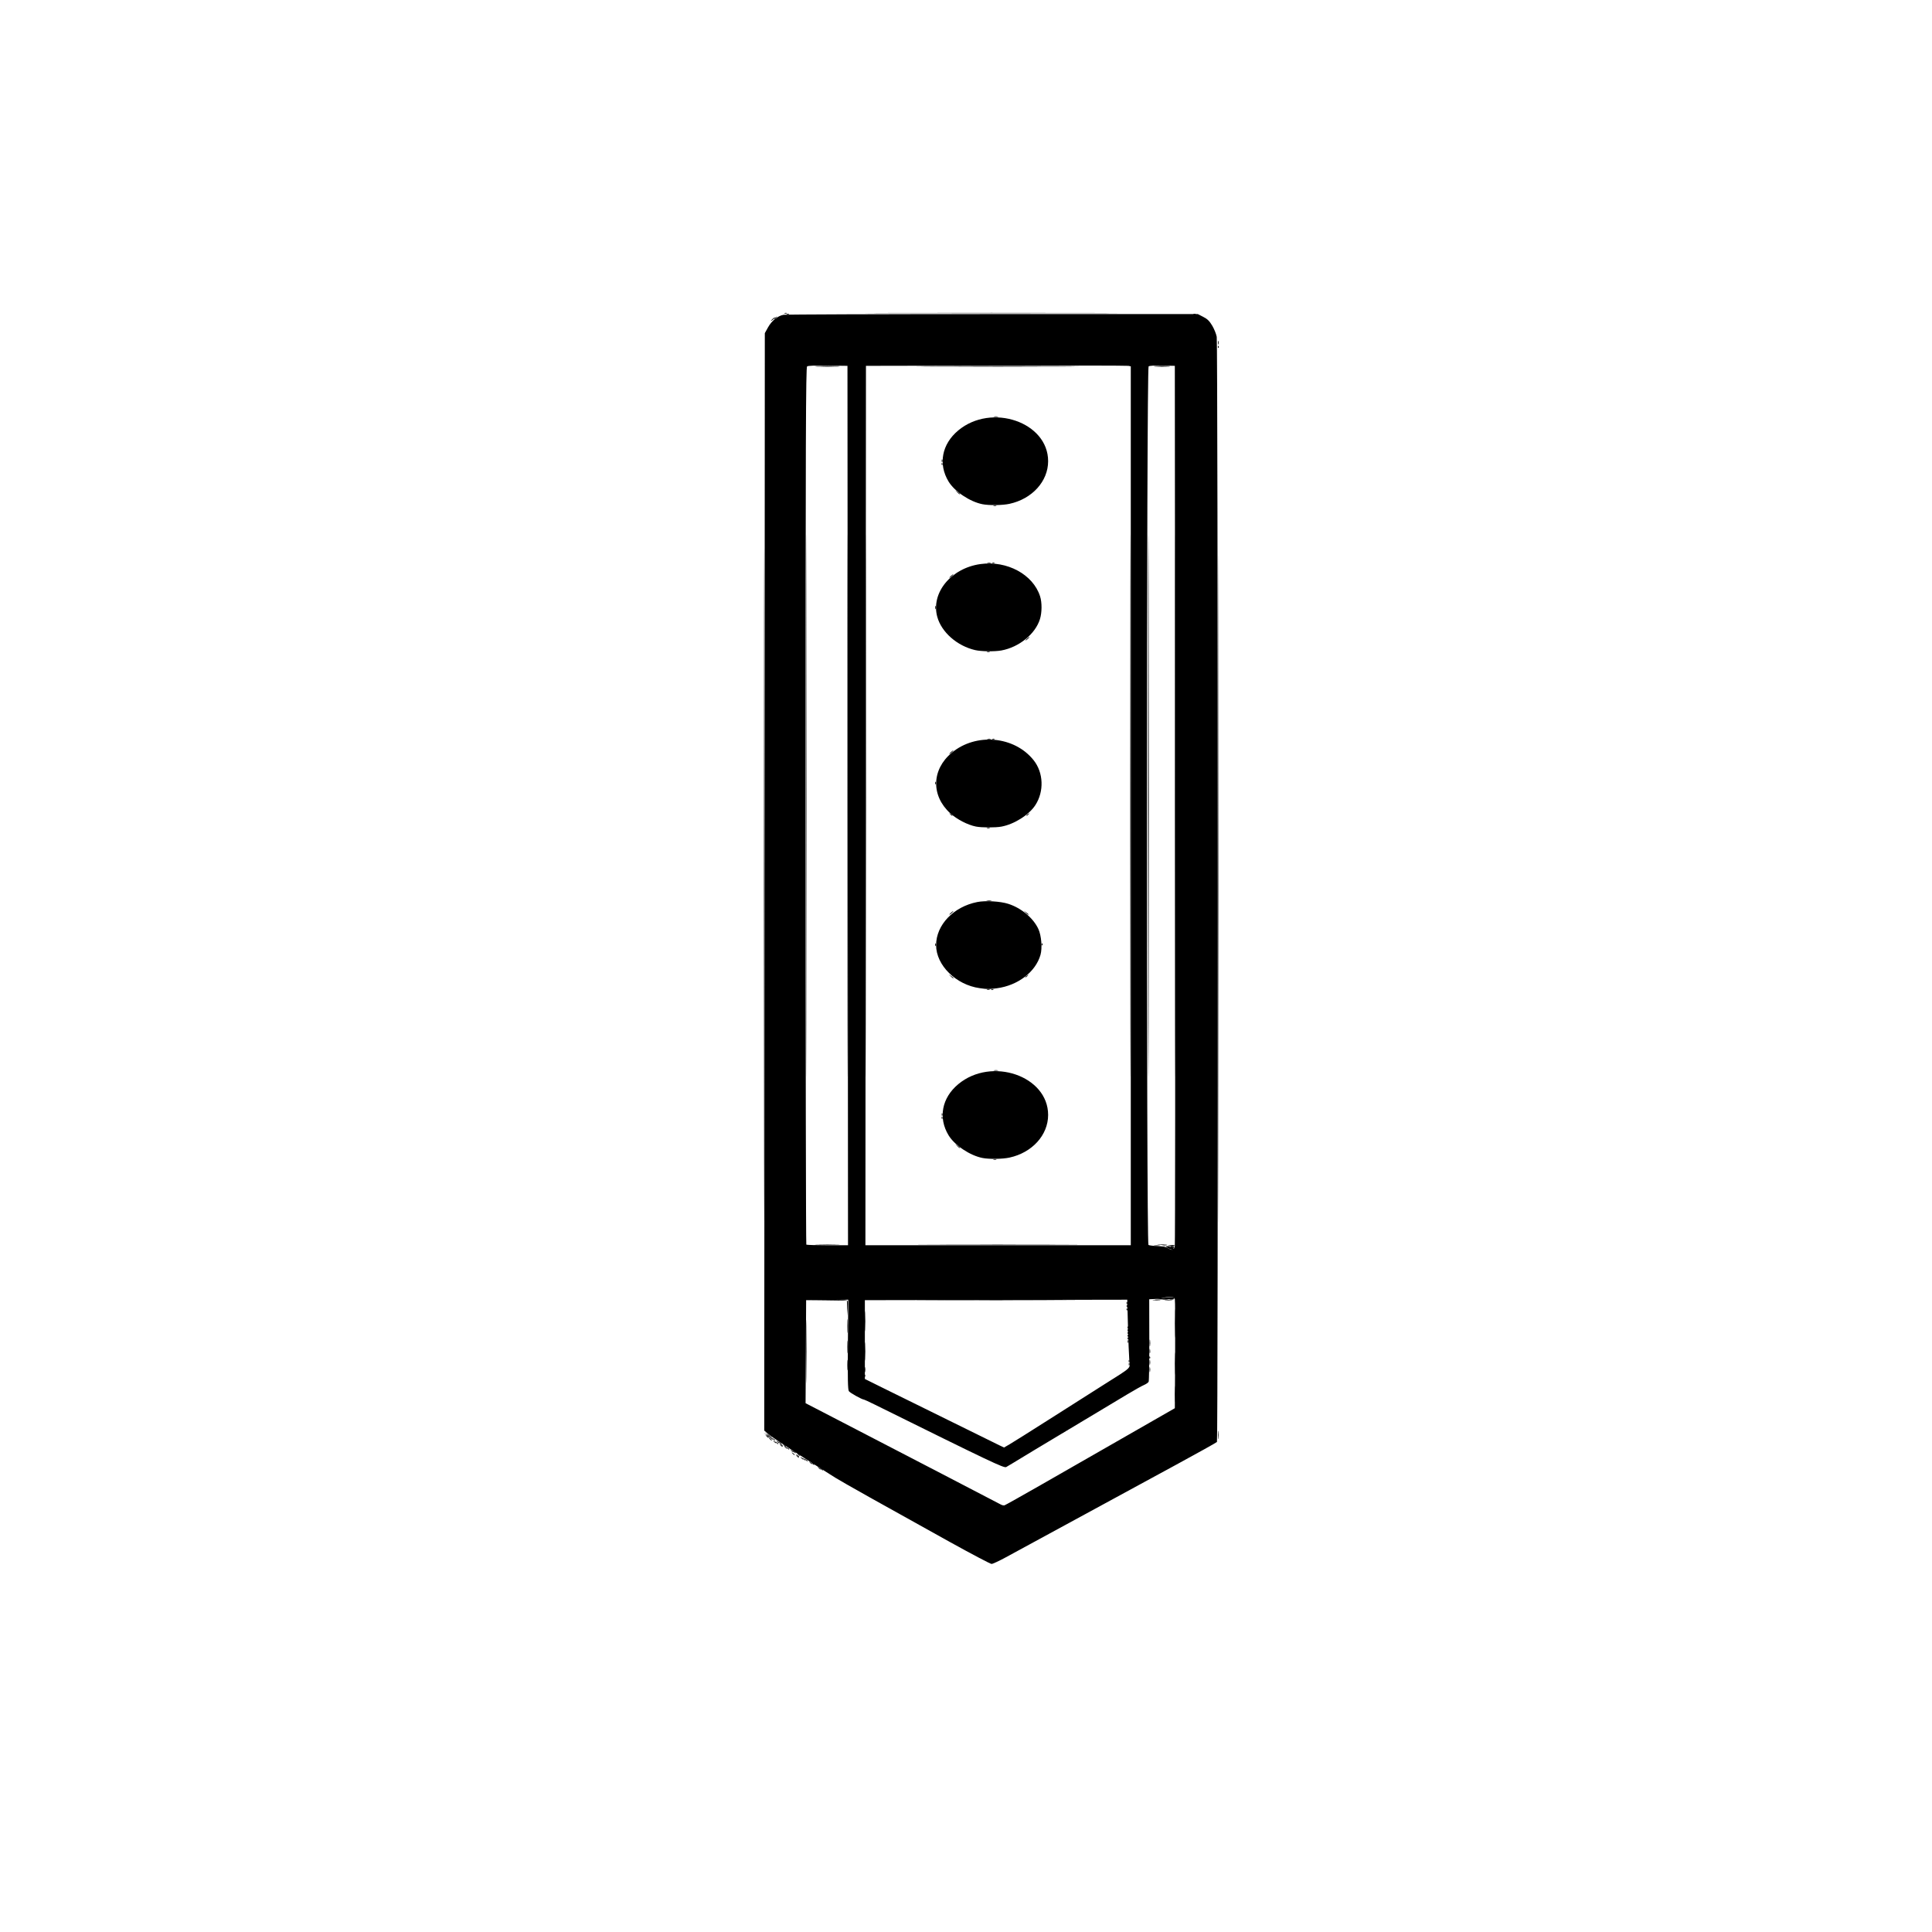 <?xml version="1.0" encoding="UTF-8" standalone="no"?>
<!-- Created with Inkscape (http://www.inkscape.org/) -->

<svg
   version="1.1"
   id="svg4793"
   width="3464"
   height="3464"
   viewBox="0 0 3464 3464"
   sodipodi:docname="18 000000.svg"
   inkscape:version="1.2.2 (732a01da63, 2022-12-09)"
   xmlns:inkscape="http://www.inkscape.org/namespaces/inkscape"
   xmlns:sodipodi="http://sodipodi.sourceforge.net/DTD/sodipodi-0.dtd"
   xmlns="http://www.w3.org/2000/svg"
   xmlns:svg="http://www.w3.org/2000/svg">
  <defs
     id="defs4797" />
  <sodipodi:namedview
     id="namedview4795"
     pagecolor="#ffffff"
     bordercolor="#000000"
     borderopacity="0.25"
     inkscape:showpageshadow="2"
     inkscape:pageopacity="0.0"
     inkscape:pagecheckerboard="0"
     inkscape:deskcolor="#d1d1d1"
     showgrid="false"
     inkscape:zoom="0.2289261"
     inkscape:cx="1729.8159"
     inkscape:cy="1736.3682"
     inkscape:window-width="1920"
     inkscape:window-height="986"
     inkscape:window-x="-11"
     inkscape:window-y="-11"
     inkscape:window-maximized="1"
     inkscape:current-layer="g4799" />
  <g
     inkscape:groupmode="layer"
     inkscape:label="Image"
     id="g4799">
    <g
       id="g4803"
       transform="matrix(1.95,0,0,1.628,-1718.495,-572.377)"
       style="fill:#000000">
      <path
         style="fill:#000000;fill-opacity:1"
         d="m 1613.872,1955.25 c -1.244,-1.586 -1.208,-1.621 0.378,-0.378 1.666,1.306 2.196,2.128 1.372,2.128 -0.208,0 -0.995,-0.787 -1.75,-1.75 z m -4,-3 c -1.244,-1.586 -1.208,-1.621 0.378,-0.378 0.963,0.755 1.75,1.542 1.75,1.75 0,0.823 -0.821,0.293 -2.128,-1.372 z m -17,-13 c -1.244,-1.586 -1.208,-1.621 0.378,-0.378 0.963,0.755 1.75,1.542 1.75,1.75 0,0.823 -0.821,0.293 -2.128,-1.372 z m -4,-3 c -1.244,-1.586 -1.208,-1.621 0.378,-0.378 0.963,0.755 1.75,1.542 1.75,1.75 0,0.823 -0.821,0.293 -2.128,-1.372 z m 349.438,-105.75 c 0.01,-3.3 0.192,-4.529 0.415,-2.732 0.223,1.797 0.218,4.497 -0.01,6 -0.228,1.503 -0.41,0.032 -0.405,-3.268 z m -20.152,-1.5 c 0,-1.375 0.227,-1.938 0.504,-1.25 0.277,0.688 0.277,1.812 0,2.5 -0.277,0.688 -0.504,0.125 -0.504,-1.25 z m -1.079,-35.583 c 0.048,-1.165 0.285,-1.402 0.604,-0.604 0.289,0.722 0.253,1.584 -0.079,1.917 -0.332,0.332 -0.569,-0.258 -0.525,-1.312 z m 35.689,-10.141 c 1.797,-0.223 4.497,-0.218 6,0.01 1.503,0.228 0.032,0.41 -3.268,0.405 -3.3,-0.01 -4.529,-0.192 -2.732,-0.415 z m -6.518,-61.004 c 2.062,-0.216 5.438,-0.216 7.5,0 2.062,0.216 0.375,0.392 -3.75,0.392 -4.125,0 -5.812,-0.176 -3.75,-0.392 z M 1677.496,1239 c 0,-265.925 0.114,-374.712 0.254,-241.75 0.14,132.963 0.14,350.538 0,483.5 -0.14,132.963 -0.254,24.175 -0.254,-241.75 z m 260,0 c 0,-265.925 0.114,-374.712 0.254,-241.75 0.14,132.963 0.14,350.538 0,483.5 -0.14,132.963 -0.254,24.175 -0.254,-241.75 z m -190.417,343.417 c 0.048,-1.165 0.285,-1.402 0.604,-0.604 0.289,0.722 0.253,1.584 -0.079,1.917 -0.332,0.332 -0.569,-0.258 -0.525,-1.312 z m 45.734,-141.1 c 0.722,-0.289 1.584,-0.253 1.917,0.079 0.332,0.332 -0.258,0.569 -1.312,0.525 -1.165,-0.048 -1.402,-0.285 -0.604,-0.604 z M 1755.5,1357 c 0.996,-1.1 2.035,-2 2.31,-2 0.275,0 -0.315,0.9 -1.31,2 -0.996,1.1 -2.035,2 -2.31,2 -0.275,0 0.315,-0.9 1.31,-2 z m 69.5,-107.378 c 0,-0.208 0.787,-0.995 1.75,-1.75 1.586,-1.244 1.621,-1.208 0.378,0.378 -1.306,1.666 -2.128,2.196 -2.128,1.372 z m -31.188,-84.305 c 0.722,-0.289 1.584,-0.253 1.917,0.079 0.332,0.332 -0.258,0.569 -1.312,0.525 -1.165,-0.048 -1.402,-0.285 -0.604,-0.604 z M 1825.5,1055 c 0.996,-1.1 2.035,-2 2.31,-2 0.275,0 -0.315,0.9 -1.31,2 -0.996,1.1 -2.035,2 -2.31,2 -0.275,0 0.315,-0.9 1.31,-2 z m -31.688,-83.683 c 0.722,-0.289 1.584,-0.253 1.917,0.079 0.332,0.332 -0.258,0.569 -1.312,0.525 -1.165,-0.048 -1.402,-0.285 -0.604,-0.604 z m -46.734,-108.9 c 0.048,-1.165 0.285,-1.402 0.604,-0.604 0.289,0.722 0.253,1.584 -0.079,1.917 -0.332,0.332 -0.569,-0.258 -0.525,-1.312 z M 1602.812,696.317 c 0.722,-0.289 1.584,-0.253 1.917,0.079 0.332,0.332 -0.258,0.569 -1.312,0.525 -1.165,-0.048 -1.402,-0.285 -0.604,-0.604 z"
         id="path4817" />
      <path
         style="fill:#000000;fill-opacity:1"
         d="m 1598.872,1943.25 c -1.244,-1.586 -1.208,-1.621 0.378,-0.378 0.963,0.755 1.75,1.542 1.75,1.75 0,0.823 -0.821,0.293 -2.128,-1.372 z m -4,-3 c -1.244,-1.586 -1.208,-1.621 0.378,-0.378 1.666,1.306 2.196,2.128 1.372,2.128 -0.208,0 -0.995,-0.787 -1.75,-1.75 z m 406.464,-8.25 c 0,-4.125 0.176,-5.812 0.392,-3.75 0.216,2.062 0.216,5.438 0,7.5 -0.216,2.062 -0.392,0.375 -0.392,-3.75 z m -415.464,1.25 c -1.244,-1.586 -1.208,-1.621 0.378,-0.378 1.666,1.306 2.196,2.128 1.372,2.128 -0.208,0 -0.995,-0.787 -1.75,-1.75 z m 375.548,-79.75 c -9e-4,-11 0.145,-15.636 0.325,-10.303 0.179,5.333 0.18,14.333 0,20 -0.179,5.667 -0.325,1.303 -0.326,-9.697 z m -23.168,-14 c 0.011,-2.2 0.216,-2.982 0.455,-1.738 0.239,1.244 0.23,3.044 -0.02,4 -0.25,0.956 -0.446,-0.062 -0.435,-2.262 z m -20.173,-14.083 c 0.048,-1.165 0.285,-1.402 0.604,-0.604 0.289,0.722 0.253,1.584 -0.079,1.917 -0.332,0.332 -0.569,-0.258 -0.525,-1.312 z M 1917.158,1790 c 0,-1.375 0.227,-1.938 0.504,-1.25 0.277,0.688 0.277,1.812 0,2.5 -0.277,0.688 -0.504,0.125 -0.504,-1.25 z m 24.61,-6.725 c 1.797,-0.223 4.497,-0.218 6,0.01 1.503,0.228 0.032,0.41 -3.268,0.405 -3.3,-0.01 -4.529,-0.192 -2.732,-0.415 z M 1632.75,1722.255 c 5.088,-0.181 13.412,-0.181 18.5,0 5.088,0.181 0.925,0.33 -9.25,0.33 -10.175,0 -14.338,-0.148 -9.25,-0.33 z m 105.577,0 c 33.455,-0.146 87.905,-0.146 121,1e-4 33.095,0.146 5.723,0.266 -60.827,0.266 -66.55,0 -93.628,-0.12 -60.173,-0.266 z M 1747.158,1579 c 0,-1.375 0.227,-1.938 0.504,-1.25 0.277,0.688 0.277,1.812 0,2.5 -0.277,0.688 -0.504,0.125 -0.504,-1.25 z m 48.092,-48.689 c 0.963,-0.252 2.538,-0.252 3.5,0 0.963,0.252 0.175,0.457 -1.75,0.457 -1.925,0 -2.712,-0.206 -1.75,-0.457 z m -6.5,-88.973 c 0.688,-0.277 1.812,-0.277 2.5,0 0.688,0.277 0.125,0.504 -1.25,0.504 -1.375,0 -1.938,-0.227 -1.25,-0.504 z m -33.345,-14.588 -1.905,-2.25 2.25,1.905 c 2.114,1.79 2.705,2.595 1.905,2.595 -0.19,0 -1.202,-1.012 -2.25,-2.25 z M 1741.158,1392 c 0,-1.375 0.227,-1.938 0.504,-1.25 0.277,0.688 0.277,1.812 0,2.5 -0.277,0.688 -0.504,0.125 -0.504,-1.25 z m 0,-178 c 0,-1.375 0.227,-1.938 0.504,-1.25 0.277,0.688 0.277,1.812 0,2.5 -0.277,0.688 -0.504,0.125 -0.504,-1.25 z m 48.111,-48.693 c 0.973,-0.254 2.323,-0.237 3,0.037 0.677,0.274 -0.119,0.481 -1.769,0.461 -1.65,-0.02 -2.204,-0.244 -1.231,-0.498 z M 1741.195,1020.5 c 0.02,-1.65 0.244,-2.204 0.498,-1.231 0.254,0.973 0.237,2.323 -0.037,3 -0.274,0.677 -0.481,-0.119 -0.461,-1.769 z m 48.074,-49.193 c 0.973,-0.254 2.323,-0.237 3,0.037 0.677,0.274 -0.119,0.481 -1.769,0.461 -1.65,-0.02 -2.204,-0.244 -1.231,-0.498 z M 1747.158,859 c 0,-1.375 0.227,-1.938 0.504,-1.25 0.277,0.688 0.277,1.812 0,2.5 -0.277,0.688 -0.504,0.125 -0.504,-1.25 z m 48.092,-48.689 c 0.963,-0.252 2.538,-0.252 3.5,0 0.963,0.252 0.175,0.457 -1.75,0.457 -1.925,0 -2.712,-0.206 -1.75,-0.457 z m -162.5,-55.056 c 5.088,-0.181 13.412,-0.181 18.5,0 5.088,0.181 0.925,0.33 -9.25,0.33 -10.175,0 -14.338,-0.148 -9.25,-0.33 z m 105.577,-0.005 c 33.455,-0.146 87.905,-0.146 121,6e-5 33.095,0.146 5.723,0.266 -60.827,0.266 -66.55,-4e-5 -93.628,-0.12 -60.173,-0.266 z m 205.462,0.008 c 3.459,-0.196 8.859,-0.194 12,0.004 3.141,0.198 0.311,0.358 -6.289,0.356 -6.6,-0.002 -9.17,-0.164 -5.711,-0.36 z M 2001.232,729 c 0,-1.925 0.206,-2.712 0.457,-1.75 0.252,0.963 0.252,2.538 0,3.5 -0.252,0.963 -0.457,0.175 -0.457,-1.75 z m -302.403,-32.75 c 51.881,-0.143 136.481,-0.143 188,3e-5 51.519,0.143 9.071,0.26 -94.329,0.26 -103.4,-10e-6 -145.552,-0.117 -93.671,-0.26 z"
         id="path4815" />
      <path
         style="fill:#000000;fill-opacity:1"
         d="m 1617.872,1957.25 c -1.244,-1.586 -1.208,-1.621 0.378,-0.378 1.666,1.306 2.196,2.128 1.372,2.128 -0.208,0 -0.995,-0.787 -1.75,-1.75 z m -4,-3 c -1.244,-1.586 -1.208,-1.621 0.378,-0.378 1.666,1.306 2.196,2.128 1.372,2.128 -0.208,0 -0.995,-0.787 -1.75,-1.75 z m -27.435,-21.5 -2.937,-3.25 3.25,2.937 c 1.788,1.615 3.25,3.078 3.25,3.25 0,0.773 -0.825,0.092 -3.563,-2.937 z m 415.06,-602.25 c 0,-327.25 0.114,-460.976 0.253,-297.168 0.139,163.808 0.139,431.558 0,595 -0.139,163.442 -0.253,29.418 -0.253,-297.832 z m -40.099,556.5 c 0,-7.975 0.155,-11.238 0.345,-7.25 0.19,3.987 0.19,10.512 0,14.5 -0.19,3.987 -0.345,0.725 -0.345,-7.25 z m -285.318,-20.583 c 0.048,-1.165 0.285,-1.402 0.604,-0.604 0.289,0.722 0.253,1.584 -0.079,1.917 -0.332,0.332 -0.569,-0.258 -0.525,-1.312 z m 0.194,-6.417 c 0,-2.475 0.195,-3.487 0.433,-2.25 0.238,1.238 0.238,3.263 0,4.5 -0.238,1.238 -0.433,0.225 -0.433,-2.25 z m 285.162,-51 c 0,-14.025 0.141,-19.762 0.312,-12.75 0.172,7.013 0.172,18.488 0,25.5 -0.172,7.013 -0.312,1.275 -0.312,-12.75 z m -43.356,13.417 c 0.048,-1.165 0.285,-1.402 0.604,-0.604 0.289,0.722 0.253,1.584 -0.079,1.917 -0.332,0.332 -0.569,-0.258 -0.525,-1.312 z m -257.88,-30.144 -0.199,-8.227 -18.25,-0.296 -18.25,-0.297 18.281,-0.226 c 14.54,-0.18 18.387,0.049 18.797,1.118 0.283,0.739 0.359,4.676 0.167,8.75 l -0.348,7.406 z m 256.88,-5.856 c 0.048,-1.165 0.285,-1.402 0.604,-0.604 0.289,0.722 0.253,1.584 -0.079,1.917 -0.332,0.332 -0.569,-0.258 -0.525,-1.312 z m -180.329,-3.167 c 33.138,-0.146 87.362,-0.146 120.5,0 33.138,0.146 6.025,0.266 -60.25,0.266 -66.275,0 -93.388,-0.12 -60.25,-0.266 z M 1660.496,1239 c 0,-265.925 0.114,-374.712 0.254,-241.75 0.14,132.963 0.14,350.538 0,483.5 -0.14,132.963 -0.254,24.175 -0.254,-241.75 z m 301,0 c 0,-265.925 0.114,-374.712 0.254,-241.75 0.14,132.963 0.14,350.538 0,483.5 -0.14,132.963 -0.254,24.175 -0.254,-241.75 z m -137.091,117.75 -1.905,-2.25 2.25,1.905 c 2.114,1.79 2.705,2.595 1.905,2.595 -0.19,0 -1.202,-1.012 -2.25,-2.25 z M 1755.5,1180 c 0.996,-1.1 2.035,-2 2.31,-2 0.275,0 -0.315,0.9 -1.31,2 -0.996,1.1 -2.035,2 -2.31,2 -0.275,0 0.315,-0.9 1.31,-2 z m 0,-194 c 0.996,-1.1 2.035,-2 2.31,-2 0.275,0 -0.315,0.9 -1.31,2 -0.996,1.1 -2.035,2 -2.31,2 -0.275,0 0.315,-0.9 1.31,-2 z m 245.579,-252.583 c 0.048,-1.165 0.285,-1.402 0.604,-0.604 0.289,0.722 0.253,1.584 -0.079,1.917 -0.332,0.332 -0.569,-0.258 -0.525,-1.312 z M 1591.5,703 c 0.996,-1.1 2.035,-2 2.31,-2 0.275,0 -0.315,0.9 -1.31,2 -0.996,1.1 -2.035,2 -2.31,2 -0.275,0 0.315,-0.9 1.31,-2 z"
         id="path4813" />
      <path
         style="fill:#000000;fill-opacity:1"
         d="m 1619.872,1958.25 c -1.244,-1.586 -1.208,-1.621 0.378,-0.378 1.666,1.306 2.196,2.128 1.372,2.128 -0.208,0 -0.995,-0.787 -1.75,-1.75 z m -17,-13 c -1.244,-1.586 -1.208,-1.621 0.378,-0.378 1.666,1.306 2.196,2.128 1.372,2.128 -0.208,0 -0.995,-0.787 -1.75,-1.75 z m -4,-3 c -1.244,-1.586 -1.208,-1.621 0.378,-0.378 0.963,0.755 1.75,1.542 1.75,1.75 0,0.823 -0.821,0.293 -2.128,-1.372 z m -9,-7 c -1.244,-1.586 -1.208,-1.621 0.378,-0.378 0.963,0.755 1.75,1.542 1.75,1.75 0,0.823 -0.821,0.293 -2.128,-1.372 z m 86.535,-95.25 c 0,-9.075 0.152,-12.787 0.337,-8.25 0.185,4.537 0.185,11.963 0,16.5 -0.185,4.537 -0.337,0.825 -0.337,-8.25 z m 261.672,6.417 c 0.048,-1.165 0.285,-1.402 0.604,-0.604 0.289,0.722 0.253,1.584 -0.079,1.917 -0.332,0.332 -0.569,-0.258 -0.525,-1.312 z M 1660.385,1812 c 0,-6.875 0.16,-9.688 0.355,-6.25 0.195,3.438 0.195,9.062 0,12.5 -0.195,3.438 -0.355,0.625 -0.355,-6.25 z m 257.693,7.417 c 0.048,-1.165 0.285,-1.402 0.604,-0.604 0.289,0.722 0.253,1.584 -0.079,1.917 -0.332,0.332 -0.569,-0.258 -0.525,-1.312 z m 39.19,-37.11 c 0.973,-0.254 2.323,-0.237 3,0.037 0.677,0.274 -0.119,0.481 -1.769,0.461 -1.65,-0.02 -2.204,-0.244 -1.231,-0.498 z M 1955,1723.609 c 0,-0.215 1.543,-0.571 3.43,-0.791 1.886,-0.22 3.21,-0.045 2.941,0.391 -0.484,0.783 -6.371,1.153 -6.371,0.4 z m -131,-295.987 c 0,-0.208 0.787,-0.995 1.75,-1.75 1.586,-1.244 1.621,-1.208 0.378,0.378 -1.306,1.666 -2.128,2.196 -2.128,1.372 z"
         id="path4811" />
      <path
         style="fill:#000000;fill-opacity:1"
         d="m 1633.872,1968.25 c -1.244,-1.586 -1.208,-1.621 0.378,-0.378 1.666,1.306 2.196,2.128 1.372,2.128 -0.208,0 -0.995,-0.787 -1.75,-1.75 z m -8,-6 c -1.244,-1.586 -1.208,-1.621 0.378,-0.378 0.963,0.755 1.75,1.542 1.75,1.75 0,0.823 -0.821,0.293 -2.128,-1.372 z m -4,-3 c -1.244,-1.586 -1.208,-1.621 0.378,-0.378 0.963,0.755 1.75,1.542 1.75,1.75 0,0.823 -0.821,0.293 -2.128,-1.372 z m -13,-10 c -1.244,-1.586 -1.208,-1.621 0.378,-0.378 0.963,0.755 1.75,1.542 1.75,1.75 0,0.823 -0.821,0.293 -2.128,-1.372 z m -4,-3 c -1.244,-1.586 -1.208,-1.621 0.378,-0.378 0.963,0.755 1.75,1.542 1.75,1.75 0,0.823 -0.821,0.293 -2.128,-1.372 z m -9,-7 c -1.244,-1.586 -1.208,-1.621 0.378,-0.378 0.963,0.755 1.75,1.542 1.75,1.75 0,0.823 -0.821,0.293 -2.128,-1.372 z m -4,-3 c -1.244,-1.586 -1.208,-1.621 0.378,-0.378 1.666,1.306 2.196,2.128 1.372,2.128 -0.208,0 -0.995,-0.787 -1.75,-1.75 z m -5,-4 c -1.244,-1.586 -1.208,-1.621 0.378,-0.378 1.666,1.306 2.196,2.128 1.372,2.128 -0.208,0 -0.995,-0.787 -1.75,-1.75 z M 1583.497,1326 c 0,-329.725 0.114,-464.613 0.253,-299.75 0.139,164.863 0.139,434.637 0,599.5 -0.139,164.863 -0.253,29.975 -0.253,-299.75 z m 38.971,514 c 0,-31.075 0.127,-43.788 0.282,-28.25 0.155,15.537 0.155,40.962 0,56.5 -0.155,15.537 -0.282,2.825 -0.282,-28.25 z m 296.69,14 c 0,-1.375 0.227,-1.938 0.504,-1.25 0.277,0.688 0.277,1.812 0,2.5 -0.277,0.688 -0.504,0.125 -0.504,-1.25 z m 19.114,-2 c 0,-2.475 0.195,-3.487 0.433,-2.25 0.238,1.238 0.238,3.263 0,4.5 -0.238,1.238 -0.433,0.225 -0.433,-2.25 z m -277.894,-17 c 0,-6.325 0.162,-8.912 0.361,-5.75 0.198,3.163 0.198,8.338 0,11.5 -0.199,3.163 -0.361,0.575 -0.361,-5.75 z m 16.035,-28.5 c 10e-4,-9.9 0.151,-13.815 0.333,-8.699 0.182,5.115 0.181,13.215 0,18 -0.183,4.785 -0.332,0.599 -0.331,-9.301 z m 241.666,9.917 c 0.048,-1.165 0.285,-1.402 0.604,-0.604 0.289,0.722 0.253,1.584 -0.079,1.917 -0.332,0.332 -0.569,-0.258 -0.525,-1.312 z m 32.683,-34.124 c 1.244,-0.239 3.044,-0.23 4,0.02 0.956,0.25 -0.062,0.446 -2.262,0.435 -2.2,-0.011 -2.982,-0.216 -1.738,-0.455 z M 1957.5,1725 c -0.34,-0.55 0.308,-1 1.441,-1 1.132,0 2.059,0.45 2.059,1 0,0.55 -0.648,1 -1.441,1 -0.792,0 -1.719,-0.45 -2.059,-1 z m -7.25,-1.689 c 0.963,-0.252 2.538,-0.252 3.5,0 0.963,0.252 0.175,0.457 -1.75,0.457 -1.925,0 -2.712,-0.206 -1.75,-0.457 z M 1622.496,1239 c 0,-265.925 0.114,-374.712 0.254,-241.75 0.14,132.963 0.14,350.538 0,483.5 -0.14,132.963 -0.254,24.175 -0.254,-241.75 z m 298,0 c 0,-265.925 0.114,-374.712 0.254,-241.75 0.14,132.963 0.14,350.538 0,483.5 -0.14,132.963 -0.254,24.175 -0.254,-241.75 z M 1794.75,1628.338 c 0.688,-0.277 1.812,-0.277 2.5,0 0.688,0.277 0.125,0.504 -1.25,0.504 -1.375,0 -1.938,-0.227 -1.25,-0.504 z m -33.345,-14.588 -1.905,-2.25 2.25,1.905 c 2.114,1.79 2.705,2.595 1.905,2.595 -0.19,0 -1.202,-1.012 -2.25,-2.25 z m 27.357,-270.457 c 1.244,-0.239 3.044,-0.23 4,0.02 0.956,0.25 -0.062,0.446 -2.262,0.435 -2.2,-0.011 -2.982,-0.216 -1.738,-0.455 z m -0.012,-79.955 c 0.688,-0.277 1.812,-0.277 2.5,0 0.688,0.277 0.125,0.504 -1.25,0.504 -1.375,0 -1.938,-0.227 -1.25,-0.504 z m -33.878,-15.088 c -1.244,-1.586 -1.208,-1.621 0.378,-0.378 0.963,0.755 1.75,1.542 1.75,1.75 0,0.823 -0.821,0.293 -2.128,-1.372 z m 33.878,-178.912 c 0.688,-0.277 1.812,-0.277 2.5,0 0.688,0.277 0.125,0.504 -1.25,0.504 -1.375,0 -1.938,-0.227 -1.25,-0.504 z m 6,-161 c 0.688,-0.277 1.812,-0.277 2.5,0 0.688,0.277 0.125,0.504 -1.25,0.504 -1.375,0 -1.938,-0.227 -1.25,-0.504 z m -33.345,-14.588 -1.905,-2.25 2.25,1.905 c 2.114,1.79 2.705,2.595 1.905,2.595 -0.19,0 -1.202,-1.012 -2.25,-2.25 z M 1593,702.622 c 0,-0.208 0.787,-0.995 1.75,-1.75 1.586,-1.244 1.621,-1.208 0.378,0.378 -1.306,1.666 -2.128,2.195 -2.128,1.372 z"
         id="path4809" />
      <path
         style="fill:#000000;fill-opacity:1"
         d="m 1635.872,1969.25 c -1.244,-1.586 -1.208,-1.621 0.378,-0.378 1.666,1.306 2.196,2.128 1.372,2.128 -0.208,0 -0.995,-0.787 -1.75,-1.75 z m -8,-6 c -1.244,-1.586 -1.208,-1.621 0.378,-0.378 0.963,0.755 1.75,1.542 1.75,1.75 0,0.823 -0.821,0.293 -2.128,-1.372 z m -13,-10 c -1.244,-1.586 -1.208,-1.621 0.378,-0.378 0.963,0.755 1.75,1.542 1.75,1.75 0,0.823 -0.821,0.293 -2.128,-1.372 z m -4,-3 c -1.244,-1.586 -1.208,-1.621 0.378,-0.378 1.666,1.306 2.196,2.128 1.372,2.128 -0.208,0 -0.995,-0.787 -1.75,-1.75 z m -9,-7 c -1.244,-1.586 -1.208,-1.621 0.378,-0.378 1.666,1.306 2.196,2.128 1.372,2.128 -0.208,0 -0.995,-0.787 -1.75,-1.75 z m -4,-3 c -1.244,-1.586 -1.208,-1.621 0.378,-0.378 1.666,1.306 2.196,2.128 1.372,2.128 -0.208,0 -0.995,-0.787 -1.75,-1.75 z m -10.435,-8.5 -2.937,-3.25 3.25,2.937 c 1.788,1.615 3.25,3.078 3.25,3.25 0,0.773 -0.825,0.092 -3.563,-2.937 z m 72.923,-76.75 c 0,-5.225 0.169,-7.362 0.374,-4.75 0.206,2.612 0.206,6.888 0,9.5 -0.206,2.612 -0.374,0.475 -0.374,-4.75 z m 277.912,5 c 0,-2.475 0.195,-3.487 0.433,-2.25 0.238,1.238 0.238,3.263 0,4.5 -0.238,1.238 -0.433,0.225 -0.433,-2.25 z m -19.194,-9.583 c 0.048,-1.165 0.285,-1.402 0.604,-0.604 0.289,0.722 0.253,1.584 -0.079,1.917 -0.332,0.332 -0.569,-0.258 -0.525,-1.312 z m -1,-37 c 0.048,-1.165 0.285,-1.402 0.604,-0.604 0.289,0.722 0.253,1.584 -0.079,1.917 -0.332,0.332 -0.569,-0.258 -0.525,-1.312 z m 27.421,-31.572 c 11.305,-1.94 15.183,-2.114 15.711,-0.706 0.41,1.091 -1.594,1.381 -10.1,1.463 -8.909,0.085 -9.809,-0.036 -5.611,-0.756 z M 1955,1726 c -1.753,-1.372 -2.037,-1.962 -0.949,-1.978 2.013,-0.029 6.931,2.258 6.942,3.228 0.015,1.43 -3.505,0.696 -5.992,-1.25 z m -12.25,-2.706 c 1.238,-0.238 3.263,-0.238 4.5,0 1.238,0.238 0.225,0.433 -2.25,0.433 -2.475,0 -3.487,-0.195 -2.25,-0.433 z M 1936.496,1239 c 0,-265.925 0.114,-374.712 0.254,-241.75 0.14,132.963 0.14,350.538 0,483.5 -0.14,132.963 -0.254,24.175 -0.254,-241.75 z m -97.417,152.417 c 0.048,-1.165 0.285,-1.402 0.604,-0.604 0.289,0.722 0.253,1.584 -0.079,1.917 -0.332,0.332 -0.569,-0.258 -0.525,-1.312 z M 1632.75,754.255 c 5.088,-0.181 13.412,-0.181 18.5,0 5.088,0.181 0.925,0.33 -9.25,0.33 -10.175,0 -14.338,-0.148 -9.25,-0.33 z m 105.577,-0.005 c 33.455,-0.146 87.905,-0.146 121,6e-5 33.095,0.146 5.723,0.266 -60.827,0.266 -66.55,-4e-5 -93.628,-0.12 -60.173,-0.266 z m 205.462,0.008 c 3.459,-0.196 8.859,-0.194 12,0.004 3.141,0.198 0.311,0.358 -6.289,0.356 -6.6,-0.002 -9.17,-0.164 -5.711,-0.36 z m -338.977,-56.942 c 0.722,-0.289 1.584,-0.253 1.917,0.079 0.332,0.332 -0.258,0.569 -1.312,0.525 -1.165,-0.048 -1.402,-0.285 -0.604,-0.604 z m 374,0 c 0.722,-0.289 1.584,-0.253 1.917,0.079 0.332,0.332 -0.258,0.569 -1.312,0.525 -1.165,-0.048 -1.402,-0.285 -0.604,-0.604 z"
         id="path4807" />
      <path
         style="fill:#000000;fill-opacity:1"
         d="m 1754.782,2049.908 c -61.713,-40.978 -99.023,-66.052 -105.282,-70.754 -30.875,-23.196 -57.758,-44.132 -61.254,-47.702 l -4.254,-4.344 0.254,-604.304 0.254,-604.304 2.892,-6.262 c 3.406,-7.375 8.98,-12.806 14.298,-13.932 2.095,-0.444 88.67,-0.807 192.388,-0.807 h 188.578 l 4.921,3.039 c 3.903,2.41 5.6,4.376 8.199,9.5 1.803,3.554 3.712,9.161 4.244,12.461 1.142,7.089 1.354,1215.362 0.213,1217.154 -0.404,0.635 -17.16,11.838 -37.235,24.895 -42.549,27.676 -140.407,91.393 -156.784,102.084 -6.206,4.051 -12.154,7.366 -13.218,7.366 -1.064,0 -18.261,-10.841 -38.217,-24.092 z m 83.92,-63.175 c 17.849,-12.228 52.781,-36.188 77.625,-53.243 l 45.172,-31.009 0.276,-58.99 c 0.152,-32.445 0.031,-60.003 -0.269,-61.241 -0.45,-1.857 -1.229,-2.25 -4.461,-2.25 -2.154,0 -5.034,0.425 -6.4,0.945 -1.367,0.52 -4.781,1.082 -7.587,1.25 l -5.103,0.305 0.075,44.529 c 0.042,24.491 -0.229,45.323 -0.601,46.293 -0.372,0.97 -2.325,2.604 -4.339,3.632 -2.014,1.028 -8.821,5.586 -15.127,10.129 -6.305,4.543 -24.739,17.782 -40.964,29.42 -41.258,29.594 -58.696,42.16 -64.5,46.481 -2.75,2.047 -5.475,3.986 -6.056,4.308 -2.221,1.234 -13.308,-5.078 -121.031,-68.907 -4.998,-2.961 -9.361,-5.384 -9.697,-5.384 -1.777,0 -12.867,-7.397 -13.927,-9.29 -0.95,-1.696 -1.161,-13.663 -0.906,-51.482 l 0.332,-49.272 -19.358,0.272 -19.358,0.272 -0.258,56.721 -0.258,56.722 2.258,1.405 c 1.242,0.773 15.308,9.497 31.258,19.387 52.763,32.716 143.966,89.448 146,90.818 1.1,0.741 2.619,1.137 3.375,0.881 0.756,-0.256 15.979,-10.471 33.828,-22.699 z m 6.355,-71.234 c 16.58,-12.65 39.213,-29.881 50.295,-38.29 27.912,-21.182 24.956,-17.766 24.265,-28.04 -0.32,-4.768 -0.871,-21.609 -1.223,-37.424 l -0.64,-28.754 -120.627,0.254 -120.627,0.254 v 43.392 43.392 l 15.5,9.213 c 20.619,12.256 102.307,60.463 107.971,63.717 l 4.471,2.569 5.235,-3.641 c 2.879,-2.002 18.801,-13.991 35.381,-26.641 z m 116.42,-191.75 c 0.33,-2.337 0.47,-221.375 0.311,-486.75 l -0.288,-482.5 -11.357,-0.284 c -7.517,-0.188 -11.828,0.107 -12.75,0.872 -1.968,1.633 -2.11,966.133 -0.143,967.597 0.688,0.512 4.4,1.062 8.25,1.224 4.92,0.207 7.743,0.849 9.5,2.161 4.137,3.088 5.798,2.493 6.477,-2.32 z m -300.726,-485 -0.251,-484.25 -17.869,-0.274 c -12.332,-0.189 -18.297,0.082 -19.25,0.872 -1.171,0.972 -1.381,74.512 -1.381,483.857 0,265.491 0.3,483.011 0.667,483.377 0.367,0.367 9.142,0.667 19.501,0.667 h 18.834 z m 260.249,0.269 v -483.981 l -2.25,-0.543 c -1.238,-0.299 -56.025,-0.42 -121.75,-0.269 l -119.5,0.274 -0.251,484.25 -0.251,484.25 H 1798.999 1921 Z m -136.372,387.871 c -11.52,-2.705 -25.601,-13.983 -31.163,-24.959 -9.718,-19.177 -6.232,-41.232 8.902,-56.314 30.604,-30.501 82.633,-9.167 82.633,33.883 0,22.143 -14.662,41.53 -35.515,46.962 -6.407,1.669 -18.673,1.88 -24.857,0.428 z m -2.56,-187.025 C 1760.277,1436.25 1742,1414.658 1742,1392.529 c 0,-22.297 15.993,-42.36 37.881,-47.522 7.429,-1.752 21.084,-0.813 28.362,1.951 12.078,4.587 23.228,15.768 27.846,27.923 2.717,7.152 3.642,20.871 1.905,28.238 -4.423,18.754 -20.744,33.787 -39.993,36.836 -7.362,1.166 -8.393,1.161 -15.933,-0.09 z m -3.44,-177.975 c -7.56,-1.775 -17.466,-7.907 -23.615,-14.617 -17.772,-19.395 -17.195,-48.102 1.338,-66.626 22.303,-22.292 57.645,-18.453 75.325,8.184 9.105,13.718 9.75,34.427 1.542,49.514 -5.858,10.766 -19.42,21.028 -31.217,23.619 -5.486,1.205 -18.099,1.165 -23.372,-0.073 z m -0.716,-194.334 c -16.557,-4.567 -30.935,-19.668 -34.832,-36.583 -6.064,-26.316 12.552,-53.619 39.657,-58.162 24.489,-4.104 48.444,11.406 54.865,35.526 1.823,6.845 1.762,17.85 -0.139,25.148 -4.267,16.381 -19.209,30.909 -35.462,34.478 -6.118,1.344 -18.5,1.134 -24.088,-0.407 z m 6.716,-160.666 c -11.52,-2.705 -25.601,-13.983 -31.163,-24.959 -9.718,-19.177 -6.232,-41.232 8.902,-56.314 C 1792.97,795.116 1845,816.45 1845,859.5 c 0,22.143 -14.662,41.53 -35.515,46.962 -6.407,1.669 -18.673,1.88 -24.857,0.428 z"
         id="path4805" />
    </g>
  </g>
</svg>
